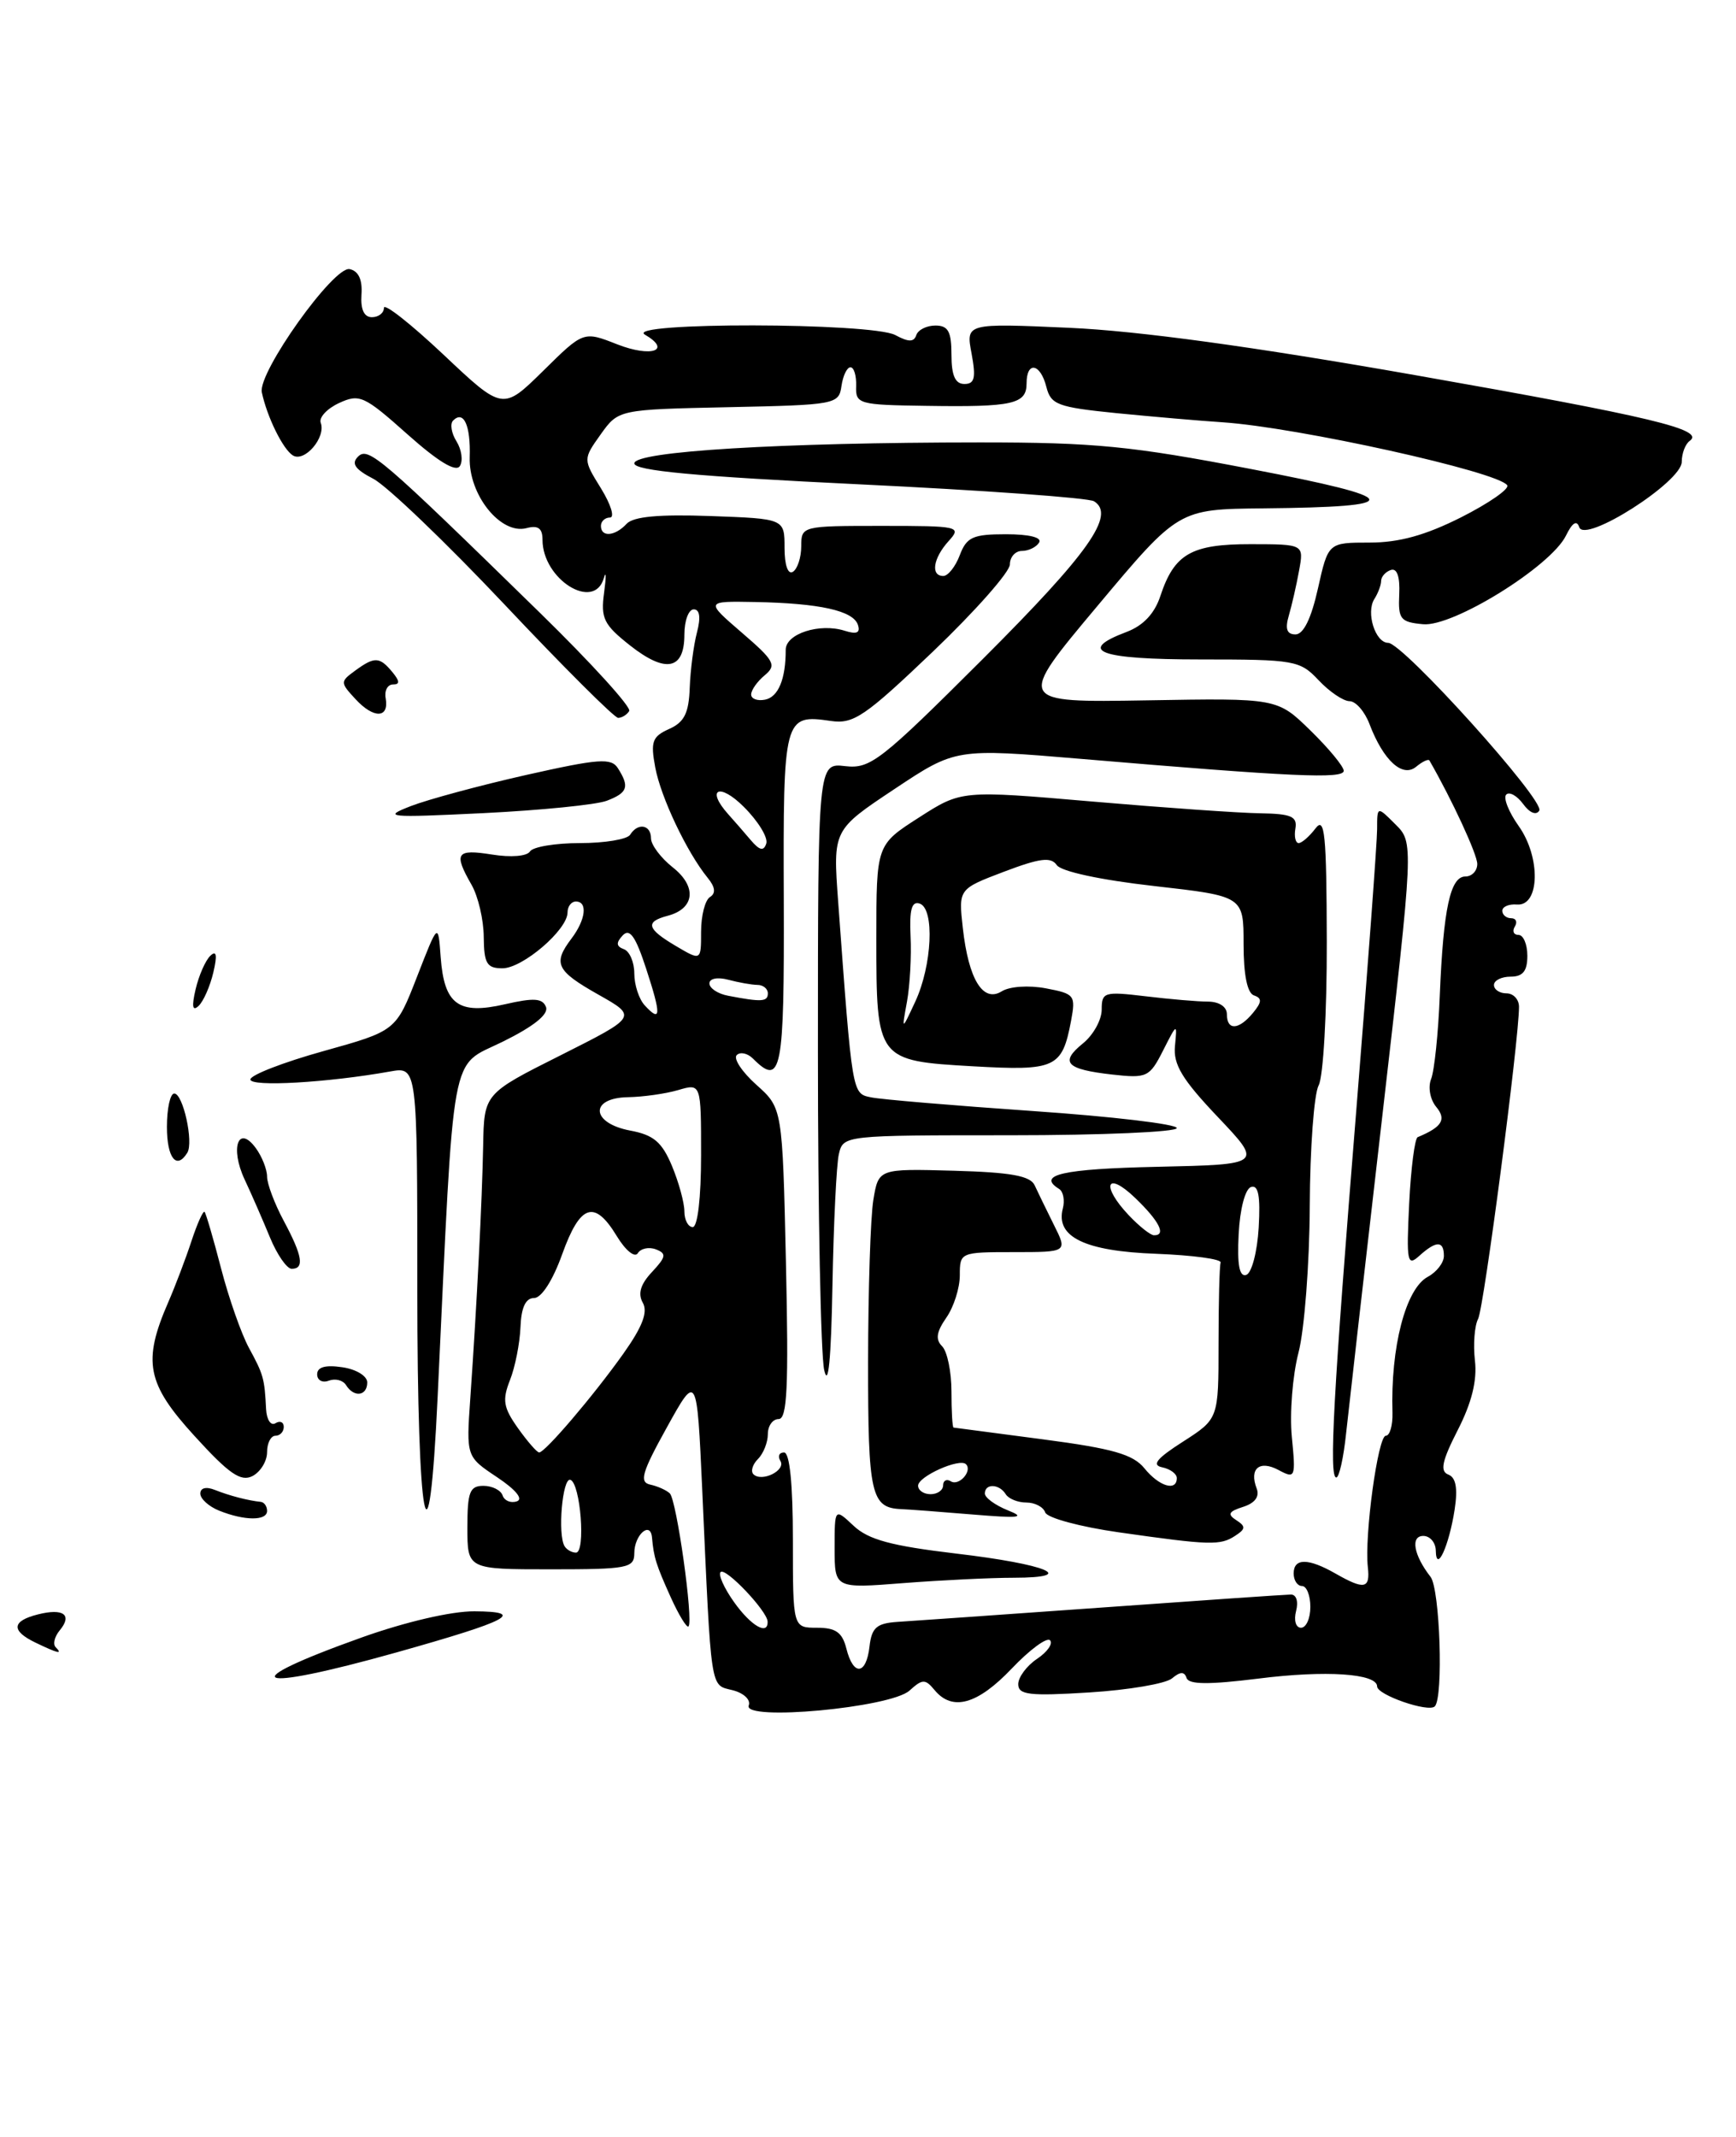 <?xml version="1.0" encoding="UTF-8" standalone="no"?>
<!DOCTYPE svg PUBLIC "-//W3C//DTD SVG 1.1//EN" "http://www.w3.org/Graphics/SVG/1.1/DTD/svg11.dtd" >
<svg xmlns="http://www.w3.org/2000/svg" xmlns:xlink="http://www.w3.org/1999/xlink" version="1.1" viewBox="0 0 208 256">
 <g >
 <path fill="currentColor"
d=" M 108.97 202.53 C 110.53 201.12 110.85 201.11 111.98 202.47 C 114.11 205.04 117.12 204.20 121.22 199.89 C 123.36 197.64 125.43 196.11 125.81 196.50 C 126.19 196.90 125.49 197.90 124.25 198.73 C 123.01 199.56 122.00 200.93 122.00 201.76 C 122.00 203.04 123.33 203.20 130.52 202.75 C 135.20 202.46 139.66 201.70 140.42 201.07 C 141.41 200.24 141.91 200.23 142.17 201.02 C 142.44 201.81 144.83 201.83 150.78 201.09 C 158.85 200.07 165.00 200.48 165.00 202.03 C 165.00 203.05 171.15 205.18 171.91 204.42 C 172.96 203.37 172.53 190.35 171.40 188.90 C 169.38 186.31 168.97 184.00 170.53 184.00 C 171.34 184.00 172.01 184.79 172.03 185.75 C 172.08 188.56 173.62 185.20 174.29 180.83 C 174.68 178.28 174.44 177.00 173.53 176.65 C 172.51 176.26 172.77 175.02 174.66 171.32 C 176.33 168.06 177.00 165.37 176.72 163.00 C 176.50 161.07 176.67 158.82 177.10 158.00 C 177.80 156.66 182.00 124.60 182.00 120.61 C 182.00 119.72 181.32 119.00 180.50 119.00 C 179.68 119.00 179.00 118.55 179.00 118.00 C 179.00 117.45 179.90 117.00 181.00 117.00 C 182.47 117.00 183.00 116.33 183.00 114.50 C 183.00 113.12 182.52 112.00 181.94 112.00 C 181.36 112.00 181.16 111.55 181.50 111.00 C 181.84 110.45 181.64 110.00 181.06 110.00 C 180.48 110.00 180.00 109.60 180.00 109.11 C 180.00 108.62 180.79 108.28 181.75 108.36 C 184.50 108.58 184.63 102.69 181.95 98.94 C 180.76 97.26 180.09 95.57 180.47 95.19 C 180.85 94.81 181.76 95.32 182.49 96.31 C 183.27 97.38 184.06 97.71 184.43 97.11 C 185.15 95.95 168.09 77.01 166.32 77.01 C 164.78 77.00 163.64 73.38 164.67 71.76 C 165.11 71.07 165.48 70.09 165.48 69.58 C 165.49 69.08 166.02 68.49 166.65 68.28 C 167.39 68.04 167.75 69.10 167.65 71.20 C 167.51 74.18 167.79 74.53 170.50 74.78 C 174.09 75.13 185.82 67.85 187.63 64.16 C 188.39 62.61 188.92 62.27 189.22 63.16 C 189.88 65.14 201.50 57.73 201.50 55.33 C 201.50 54.32 201.93 53.19 202.45 52.82 C 204.33 51.47 198.01 49.95 169.50 44.93 C 150.12 41.52 136.39 39.64 128.11 39.27 C 115.72 38.72 115.72 38.72 116.41 42.36 C 116.95 45.27 116.78 46.00 115.55 46.00 C 114.45 46.00 114.00 44.99 114.00 42.50 C 114.00 39.72 113.61 39.00 112.08 39.00 C 111.03 39.00 110.00 39.51 109.79 40.14 C 109.50 41.00 108.87 41.00 107.27 40.14 C 104.44 38.63 74.68 38.58 77.27 40.09 C 80.53 41.99 78.04 42.85 73.95 41.25 C 69.91 39.66 69.91 39.66 65.08 44.43 C 60.24 49.19 60.24 49.19 53.12 42.47 C 49.20 38.78 46.00 36.26 46.00 36.88 C 46.00 37.50 45.35 38.00 44.56 38.00 C 43.62 38.00 43.19 37.07 43.31 35.29 C 43.44 33.50 42.95 32.46 41.89 32.24 C 39.99 31.85 30.87 44.64 31.37 47.00 C 32.00 49.96 33.90 53.82 35.09 54.56 C 36.49 55.42 39.08 52.40 38.43 50.65 C 38.19 50.02 39.18 48.95 40.63 48.28 C 43.08 47.15 43.64 47.41 48.82 52.03 C 52.49 55.30 54.63 56.60 55.10 55.83 C 55.50 55.20 55.31 53.87 54.70 52.88 C 54.08 51.90 53.90 50.77 54.29 50.38 C 55.56 49.11 56.40 50.97 56.28 54.78 C 56.13 59.27 59.99 64.08 63.08 63.27 C 64.47 62.90 65.00 63.28 65.00 64.66 C 65.00 69.41 71.20 73.28 72.35 69.25 C 72.63 68.29 72.64 69.08 72.38 71.00 C 71.96 74.08 72.34 74.84 75.51 77.34 C 79.77 80.69 82.00 80.24 82.00 76.03 C 82.00 74.36 82.50 73.00 83.12 73.00 C 83.84 73.00 83.98 73.96 83.51 75.75 C 83.11 77.26 82.72 80.25 82.64 82.40 C 82.53 85.44 81.99 86.52 80.17 87.33 C 78.15 88.24 77.93 88.84 78.51 91.94 C 79.18 95.53 82.30 102.10 84.78 105.15 C 85.70 106.27 85.79 107.01 85.07 107.46 C 84.48 107.82 84.00 109.69 84.00 111.62 C 84.00 115.11 84.00 115.11 81.00 113.34 C 77.49 111.27 77.26 110.43 79.99 109.71 C 83.25 108.86 83.53 106.21 80.61 103.91 C 79.18 102.78 78.00 101.21 78.00 100.43 C 78.00 98.79 76.42 98.52 75.50 100.00 C 75.16 100.55 72.46 101.00 69.50 101.00 C 66.54 101.00 63.84 101.45 63.50 102.00 C 63.14 102.58 61.21 102.74 58.94 102.37 C 54.66 101.69 54.32 102.19 56.50 106.00 C 57.29 107.38 57.95 110.19 57.96 112.25 C 57.99 115.43 58.33 116.00 60.20 116.00 C 62.62 116.00 68.00 111.39 68.00 109.31 C 68.00 108.59 68.45 108.00 69.00 108.00 C 70.44 108.00 70.18 110.18 68.47 112.44 C 66.22 115.42 66.63 116.29 71.69 119.15 C 76.37 121.79 76.37 121.79 67.19 126.41 C 58.00 131.02 58.00 131.02 57.89 137.26 C 57.76 143.90 57.15 156.03 56.35 167.50 C 55.86 174.50 55.86 174.50 59.55 176.96 C 61.81 178.47 62.73 179.59 61.92 179.86 C 61.19 180.10 60.43 179.78 60.22 179.15 C 60.01 178.52 58.97 178.00 57.92 178.00 C 56.28 178.00 56.00 178.74 56.00 183.00 C 56.00 188.00 56.00 188.00 66.00 188.00 C 75.23 188.00 76.00 187.85 76.00 186.06 C 76.00 183.87 77.94 182.16 78.12 184.19 C 78.33 186.57 78.61 187.46 80.37 191.36 C 81.33 193.48 82.29 195.05 82.49 194.84 C 83.11 194.22 81.07 179.66 80.25 178.90 C 79.84 178.51 78.78 178.04 77.90 177.85 C 76.57 177.56 76.91 176.39 79.90 171.00 C 83.50 164.50 83.50 164.50 84.14 178.50 C 85.24 202.95 85.07 201.80 87.77 202.48 C 89.12 202.82 89.97 203.63 89.71 204.31 C 88.98 206.22 106.70 204.58 108.97 202.53 Z  M 47.49 197.96 C 61.05 194.15 63.10 193.07 56.85 193.03 C 54.10 193.01 48.60 194.29 43.35 196.16 C 27.70 201.75 30.17 202.82 47.49 197.96 Z  M 6.68 197.34 C 6.31 196.98 6.53 196.07 7.15 195.32 C 8.71 193.45 7.60 192.63 4.55 193.40 C 1.40 194.19 1.30 195.36 4.25 196.78 C 6.95 198.08 7.55 198.22 6.68 197.34 Z  M 52.44 167.25 C 54.45 124.66 53.85 127.94 60.22 124.80 C 63.93 122.97 65.75 121.52 65.42 120.64 C 65.01 119.58 63.97 119.51 60.49 120.31 C 54.92 121.59 53.22 120.34 52.80 114.67 C 52.50 110.50 52.50 110.50 49.97 117.00 C 47.44 123.50 47.44 123.50 38.72 125.93 C 33.92 127.27 30.00 128.79 30.00 129.32 C 30.00 130.23 39.27 129.70 46.75 128.36 C 50.00 127.78 50.00 127.78 50.00 154.39 C 50.00 182.91 51.37 190.11 52.44 167.25 Z  M 72.70 95.93 C 75.21 94.97 75.45 94.26 74.04 92.04 C 73.24 90.77 71.77 90.88 63.04 92.84 C 57.50 94.09 51.29 95.77 49.24 96.56 C 45.76 97.91 46.38 97.97 57.95 97.41 C 64.79 97.07 71.43 96.41 72.70 95.93 Z  M 75.39 85.18 C 75.67 84.73 70.86 79.44 64.70 73.42 C 45.54 54.69 44.12 53.48 42.89 54.71 C 42.06 55.54 42.55 56.23 44.73 57.36 C 46.35 58.20 53.44 64.99 60.47 72.44 C 67.50 79.90 73.62 86.00 74.06 86.00 C 74.51 86.00 75.11 85.63 75.39 85.18 Z  M 26.25 180.97 C 25.01 180.47 24.00 179.55 24.00 178.93 C 24.00 178.24 24.70 178.07 25.75 178.49 C 27.45 179.17 29.73 179.77 31.25 179.92 C 31.66 179.97 32.00 180.45 32.00 181.00 C 32.00 182.21 29.31 182.20 26.25 180.97 Z  M 23.30 172.02 C 17.58 165.76 17.06 163.12 20.16 156.00 C 21.00 154.07 22.25 150.78 22.94 148.68 C 23.63 146.58 24.34 145.01 24.51 145.18 C 24.68 145.36 25.57 148.41 26.49 151.96 C 27.41 155.51 28.91 159.78 29.82 161.46 C 31.57 164.67 31.70 165.14 31.88 168.81 C 31.95 170.08 32.45 170.84 33.00 170.50 C 33.55 170.16 34.00 170.36 34.00 170.94 C 34.00 171.52 33.55 172.00 33.00 172.00 C 32.45 172.00 32.00 172.88 32.00 173.96 C 32.00 175.05 31.21 176.33 30.25 176.83 C 28.85 177.54 27.45 176.58 23.30 172.02 Z  M 41.46 165.93 C 41.09 165.34 40.17 165.11 39.40 165.40 C 38.63 165.70 38.00 165.35 38.00 164.64 C 38.00 163.77 38.98 163.49 41.00 163.79 C 42.68 164.03 44.00 164.84 44.00 165.61 C 44.00 167.25 42.40 167.45 41.46 165.93 Z  M 32.35 148.25 C 31.50 146.19 30.14 143.06 29.31 141.30 C 27.54 137.51 28.55 134.67 30.65 137.54 C 31.39 138.55 32.00 140.09 32.00 140.96 C 32.00 141.82 32.90 144.21 34.00 146.26 C 36.24 150.44 36.50 152.00 34.95 152.00 C 34.37 152.00 33.20 150.31 32.35 148.25 Z  M 20.00 135.00 C 20.00 132.80 20.39 131.00 20.88 131.00 C 21.93 131.00 23.22 136.84 22.44 138.10 C 21.15 140.19 20.00 138.72 20.00 135.00 Z  M 23.44 118.50 C 23.83 116.85 24.62 115.05 25.20 114.50 C 25.94 113.80 26.05 114.41 25.56 116.50 C 25.17 118.15 24.38 119.95 23.80 120.50 C 23.06 121.20 22.95 120.59 23.44 118.50 Z  M 42.60 83.76 C 40.75 81.76 40.75 81.66 42.54 80.35 C 44.88 78.64 45.47 78.66 47.00 80.50 C 47.91 81.60 47.93 82.00 47.08 82.00 C 46.44 82.00 46.04 82.74 46.21 83.65 C 46.64 86.07 44.78 86.12 42.60 83.76 Z  M 101.41 197.50 C 100.92 195.55 100.14 195.00 97.89 195.00 C 95.00 195.00 95.00 195.00 95.00 184.50 C 95.00 177.78 94.62 174.00 93.94 174.00 C 93.36 174.00 93.16 174.45 93.50 175.01 C 94.21 176.14 91.27 177.60 90.27 176.61 C 89.92 176.25 90.17 175.43 90.82 174.78 C 91.47 174.13 92.00 172.79 92.00 171.80 C 92.00 170.81 92.58 170.00 93.29 170.00 C 94.32 170.00 94.50 166.17 94.17 151.37 C 93.75 132.75 93.75 132.75 90.63 129.96 C 88.91 128.42 87.85 126.82 88.27 126.40 C 88.69 125.98 89.57 126.17 90.22 126.82 C 93.63 130.23 93.98 128.43 93.91 107.86 C 93.83 85.86 93.91 85.55 99.56 86.37 C 102.27 86.76 103.63 85.84 111.81 78.03 C 116.86 73.20 121.00 68.51 121.00 67.62 C 121.00 66.73 121.65 66.00 122.44 66.00 C 123.23 66.00 124.16 65.55 124.50 65.00 C 124.88 64.39 123.34 64.00 120.53 64.00 C 116.57 64.00 115.82 64.34 115.00 66.50 C 114.48 67.88 113.59 69.00 113.02 69.00 C 111.48 69.00 111.80 66.88 113.65 64.83 C 115.25 63.07 114.95 63.00 105.65 63.00 C 96.09 63.00 96.00 63.02 96.00 65.44 C 96.00 66.78 95.55 68.16 95.00 68.50 C 94.41 68.87 94.00 67.70 94.00 65.63 C 94.00 62.14 94.00 62.14 85.12 61.82 C 78.95 61.60 75.89 61.88 75.08 62.75 C 73.69 64.25 72.00 64.39 72.00 63.00 C 72.00 62.45 72.49 62.00 73.08 62.00 C 73.68 62.00 73.19 60.43 72.01 58.51 C 69.85 55.02 69.85 55.02 71.97 52.04 C 74.10 49.06 74.10 49.06 87.30 48.78 C 100.13 48.51 100.51 48.44 100.82 46.25 C 101.00 45.01 101.48 44.00 101.90 44.00 C 102.32 44.00 102.62 45.01 102.58 46.25 C 102.50 48.40 102.86 48.51 111.00 48.62 C 121.37 48.78 123.00 48.41 123.00 45.93 C 123.00 43.22 124.66 43.52 125.37 46.35 C 125.91 48.48 126.71 48.78 133.73 49.49 C 138.00 49.91 143.75 50.41 146.50 50.59 C 155.47 51.19 179.59 56.53 180.59 58.14 C 180.86 58.58 178.37 60.30 175.07 61.97 C 170.78 64.13 167.63 65.00 164.10 65.00 C 159.14 65.00 159.14 65.00 157.91 70.50 C 157.11 74.09 156.18 76.00 155.22 76.00 C 154.19 76.00 153.95 75.35 154.42 73.75 C 154.78 72.51 155.34 70.08 155.65 68.35 C 156.23 65.20 156.23 65.20 149.86 65.19 C 142.74 65.18 140.70 66.35 139.03 71.40 C 138.34 73.50 136.98 74.95 134.99 75.70 C 128.94 77.98 131.67 79.00 143.83 79.00 C 155.15 79.00 155.75 79.11 158.00 81.50 C 159.29 82.87 160.96 84.00 161.70 84.00 C 162.44 84.00 163.52 85.24 164.09 86.75 C 165.75 91.11 168.05 93.21 169.68 91.85 C 170.43 91.23 171.15 90.89 171.27 91.11 C 173.97 95.80 177.00 102.35 177.00 103.50 C 177.00 104.33 176.36 105.00 175.58 105.00 C 173.77 105.00 172.94 108.83 172.51 119.22 C 172.33 123.77 171.86 128.29 171.47 129.26 C 171.08 130.25 171.35 131.71 172.07 132.59 C 173.34 134.11 172.79 135.01 169.86 136.23 C 169.51 136.38 169.05 139.96 168.84 144.19 C 168.50 151.19 168.61 151.76 170.06 150.44 C 172.09 148.61 173.00 148.61 173.00 150.46 C 173.00 151.27 172.13 152.39 171.07 152.96 C 168.42 154.38 166.60 161.40 166.84 169.25 C 166.88 170.76 166.52 172.00 166.04 172.00 C 165.10 172.00 163.46 183.99 163.89 187.75 C 164.18 190.35 163.47 190.48 160.00 188.50 C 156.74 186.64 155.00 186.64 155.00 188.50 C 155.00 189.32 155.45 190.00 156.00 190.00 C 156.55 190.00 157.00 191.12 157.00 192.50 C 157.00 193.88 156.50 195.00 155.88 195.00 C 155.26 195.00 155.00 194.12 155.29 193.00 C 155.59 191.85 155.32 191.01 154.66 191.02 C 154.02 191.03 143.82 191.73 132.00 192.58 C 120.17 193.42 109.15 194.20 107.50 194.30 C 105.03 194.47 104.44 194.99 104.18 197.25 C 103.79 200.68 102.24 200.82 101.41 197.50 Z  M 121.45 189.01 C 129.29 189.00 125.49 187.40 114.53 186.11 C 106.78 185.19 104.05 184.45 102.28 182.79 C 100.00 180.65 100.00 180.65 100.00 185.47 C 100.00 190.30 100.00 190.30 108.25 189.65 C 112.79 189.30 118.73 189.01 121.45 189.01 Z  M 148.00 183.98 C 149.26 183.16 149.28 182.86 148.12 182.11 C 147.03 181.41 147.21 181.07 148.94 180.52 C 150.36 180.07 150.94 179.29 150.57 178.32 C 149.65 175.93 150.91 174.88 153.20 176.11 C 155.20 177.18 155.26 177.03 154.78 172.11 C 154.51 169.30 154.87 164.77 155.58 162.04 C 156.29 159.31 156.90 151.41 156.93 144.48 C 156.96 137.55 157.44 131.04 158.00 130.01 C 158.55 128.98 158.99 121.24 158.97 112.82 C 158.94 99.86 158.73 97.77 157.61 99.25 C 156.88 100.21 155.97 101.00 155.60 101.00 C 155.22 101.00 155.04 100.21 155.21 99.25 C 155.45 97.81 154.71 97.49 151.00 97.43 C 148.53 97.40 139.46 96.76 130.85 96.02 C 115.19 94.67 115.19 94.67 110.10 97.94 C 105.00 101.21 105.00 101.21 105.00 112.41 C 105.00 127.01 105.06 127.08 116.59 127.74 C 126.48 128.30 127.26 127.95 128.33 122.29 C 128.90 119.23 128.76 119.05 125.31 118.40 C 123.26 118.01 120.96 118.17 120.02 118.76 C 117.78 120.15 116.05 117.34 115.36 111.17 C 114.84 106.50 114.84 106.50 120.29 104.43 C 124.62 102.79 125.92 102.63 126.62 103.64 C 127.14 104.40 131.88 105.42 138.25 106.14 C 149.00 107.36 149.00 107.36 149.00 113.10 C 149.00 116.79 149.44 118.98 150.25 119.25 C 151.22 119.58 151.20 120.04 150.13 121.34 C 148.42 123.41 147.00 123.48 147.00 121.50 C 147.00 120.61 146.08 120.00 144.75 119.99 C 143.51 119.99 140.14 119.70 137.25 119.35 C 132.30 118.76 132.00 118.85 132.00 120.95 C 132.00 122.18 130.99 124.00 129.75 125.00 C 126.94 127.28 127.72 128.10 133.27 128.73 C 137.42 129.19 137.73 129.05 139.35 125.86 C 141.04 122.53 141.05 122.53 140.78 125.30 C 140.56 127.52 141.63 129.30 145.90 133.80 C 151.31 139.50 151.31 139.50 138.65 139.78 C 127.30 140.03 124.16 140.74 126.91 142.44 C 127.40 142.75 127.60 143.81 127.34 144.79 C 126.46 148.18 129.98 149.89 138.53 150.20 C 142.91 150.37 146.39 150.84 146.25 151.25 C 146.11 151.66 146.00 156.04 146.00 160.99 C 146.00 169.97 146.00 169.97 141.75 172.70 C 138.59 174.72 137.95 175.51 139.25 175.78 C 140.21 175.98 141.00 176.56 141.00 177.07 C 141.00 178.71 138.87 178.07 137.12 175.90 C 135.76 174.23 133.34 173.53 124.96 172.43 C 119.21 171.67 114.39 171.03 114.25 171.02 C 114.11 171.01 114.00 169.06 114.00 166.70 C 114.00 164.34 113.50 161.90 112.88 161.28 C 112.06 160.46 112.20 159.56 113.38 157.86 C 114.27 156.59 115.00 154.31 115.00 152.78 C 115.00 150.03 115.06 150.00 121.45 150.00 C 127.91 150.00 127.91 150.00 126.28 146.75 C 125.39 144.96 124.35 142.82 123.97 142.00 C 123.45 140.86 121.13 140.44 114.27 140.25 C 105.26 140.00 105.26 140.00 104.64 143.75 C 104.30 145.81 104.02 154.53 104.01 163.13 C 104.00 179.07 104.36 180.64 108.00 180.79 C 108.83 180.82 112.65 181.11 116.50 181.43 C 122.15 181.90 122.97 181.81 120.75 180.93 C 119.24 180.32 118.00 179.42 118.00 178.92 C 118.00 177.69 119.73 177.75 120.50 179.00 C 120.84 179.55 121.95 180.00 122.98 180.00 C 124.00 180.00 125.01 180.53 125.23 181.18 C 125.45 181.84 129.42 182.91 134.06 183.57 C 145.01 185.13 146.21 185.16 148.00 183.98 Z  M 161.28 171.75 C 161.59 168.86 163.54 151.75 165.62 133.72 C 169.39 100.94 169.39 100.94 167.19 98.75 C 165.00 96.56 165.00 96.56 165.00 99.33 C 165.00 100.86 163.88 115.92 162.52 132.81 C 159.75 167.02 159.21 177.00 160.11 177.00 C 160.45 177.00 160.98 174.64 161.28 171.75 Z  M 100.51 138.25 C 101.04 136.01 101.12 136.00 121.02 136.00 C 132.01 136.00 141.00 135.61 141.00 135.14 C 141.00 134.67 133.24 133.75 123.75 133.10 C 114.26 132.44 105.54 131.71 104.37 131.46 C 102.08 130.99 102.13 131.27 100.42 107.96 C 99.80 99.43 99.80 99.43 107.15 94.54 C 114.50 89.65 114.50 89.65 129.50 90.91 C 154.84 93.06 161.00 93.34 161.00 92.34 C 161.00 91.83 159.21 89.66 157.02 87.52 C 153.04 83.63 153.04 83.63 137.41 83.90 C 121.79 84.16 121.79 84.16 131.50 72.58 C 141.20 61.00 141.20 61.00 151.35 60.90 C 168.68 60.73 168.38 59.73 149.90 56.19 C 135.55 53.43 131.14 53.00 117.40 53.00 C 93.50 53.01 76.00 54.07 76.00 55.51 C 76.00 56.39 83.30 57.07 102.94 58.02 C 117.76 58.73 130.42 59.64 131.08 60.05 C 133.70 61.67 130.48 66.23 117.78 78.92 C 105.49 91.19 104.28 92.13 101.26 91.78 C 98.00 91.40 98.00 91.40 98.00 126.08 C 98.00 145.15 98.34 162.27 98.75 164.12 C 99.24 166.34 99.58 162.86 99.74 154.00 C 99.88 146.57 100.22 139.49 100.51 138.25 Z  M 87.96 191.94 C 86.76 190.26 86.03 188.63 86.34 188.33 C 86.93 187.73 91.91 192.98 91.97 194.25 C 92.04 195.97 89.99 194.79 87.96 191.94 Z  M 67.65 185.24 C 66.79 183.85 67.39 176.96 68.34 177.28 C 69.55 177.68 70.20 186.00 69.01 186.00 C 68.52 186.00 67.91 185.66 67.65 185.24 Z  M 62.06 171.09 C 60.31 168.62 60.16 167.73 61.10 165.34 C 61.72 163.78 62.28 160.93 62.36 159.00 C 62.45 156.63 62.98 155.50 63.99 155.50 C 64.88 155.50 66.24 153.38 67.36 150.25 C 69.52 144.24 71.23 143.68 73.90 148.08 C 74.95 149.81 76.06 150.71 76.42 150.13 C 76.77 149.56 77.75 149.35 78.59 149.67 C 79.88 150.17 79.81 150.57 78.12 152.38 C 76.74 153.85 76.40 154.98 77.02 156.07 C 77.65 157.19 76.97 158.95 74.67 162.19 C 71.08 167.24 65.31 174.00 64.60 174.00 C 64.34 174.00 63.20 172.69 62.06 171.09 Z  M 82.00 145.12 C 82.00 144.09 81.33 141.64 80.51 139.67 C 79.31 136.81 78.31 135.96 75.51 135.44 C 70.79 134.55 70.60 131.52 75.25 131.44 C 77.04 131.41 79.74 131.03 81.25 130.59 C 84.00 129.78 84.00 129.78 84.00 138.39 C 84.00 143.46 83.59 147.00 83.00 147.00 C 82.45 147.00 82.00 146.15 82.00 145.12 Z  M 77.25 120.44 C 76.56 119.70 76.00 117.98 76.00 116.63 C 76.00 115.27 75.44 113.96 74.75 113.71 C 73.83 113.37 73.79 112.94 74.61 112.06 C 75.45 111.17 76.15 112.16 77.42 116.05 C 79.24 121.62 79.21 122.57 77.25 120.44 Z  M 87.25 119.29 C 86.01 119.06 85.00 118.39 85.00 117.81 C 85.00 117.22 85.97 117.03 87.25 117.37 C 88.49 117.70 90.06 117.98 90.75 117.99 C 91.44 117.99 92.00 118.45 92.00 119.00 C 92.00 120.02 91.25 120.06 87.25 119.29 Z  M 89.94 100.63 C 89.15 99.70 87.94 98.30 87.25 97.54 C 84.54 94.51 86.19 93.73 89.12 96.66 C 90.84 98.37 92.05 100.35 91.81 101.06 C 91.50 102.00 91.01 101.89 89.94 100.63 Z  M 90.00 83.20 C 90.00 82.67 90.73 81.64 91.62 80.90 C 93.08 79.69 92.80 79.16 88.87 75.78 C 84.50 72.01 84.50 72.01 90.50 72.12 C 98.23 72.27 102.22 73.16 102.79 74.85 C 103.11 75.82 102.65 76.02 101.20 75.56 C 98.20 74.61 94.14 75.92 94.14 77.84 C 94.15 81.35 93.25 83.51 91.66 83.82 C 90.74 84.00 90.00 83.72 90.00 83.20 Z  M 110.00 177.98 C 110.00 176.87 114.98 174.64 115.74 175.41 C 116.54 176.21 114.91 178.06 113.93 177.46 C 113.42 177.14 113.00 177.36 113.00 177.94 C 113.00 178.52 112.33 179.00 111.50 179.00 C 110.67 179.00 110.00 178.54 110.00 177.98 Z  M 148.41 147.86 C 148.56 144.83 149.19 142.44 149.89 142.20 C 150.77 141.91 151.03 143.26 150.81 147.07 C 150.64 149.98 149.97 152.52 149.32 152.73 C 148.50 153.00 148.22 151.54 148.41 147.86 Z  M 135.25 145.59 C 131.88 142.03 132.54 140.18 136.00 143.50 C 138.91 146.29 139.78 148.02 138.25 147.98 C 137.84 147.97 136.49 146.90 135.25 145.59 Z  M 108.67 120.00 C 109.02 118.08 109.22 114.54 109.10 112.15 C 108.95 108.95 109.24 107.92 110.20 108.25 C 112.00 108.87 111.68 115.66 109.66 120.00 C 108.03 123.50 108.03 123.50 108.67 120.00 Z "/>
</g>
</svg>